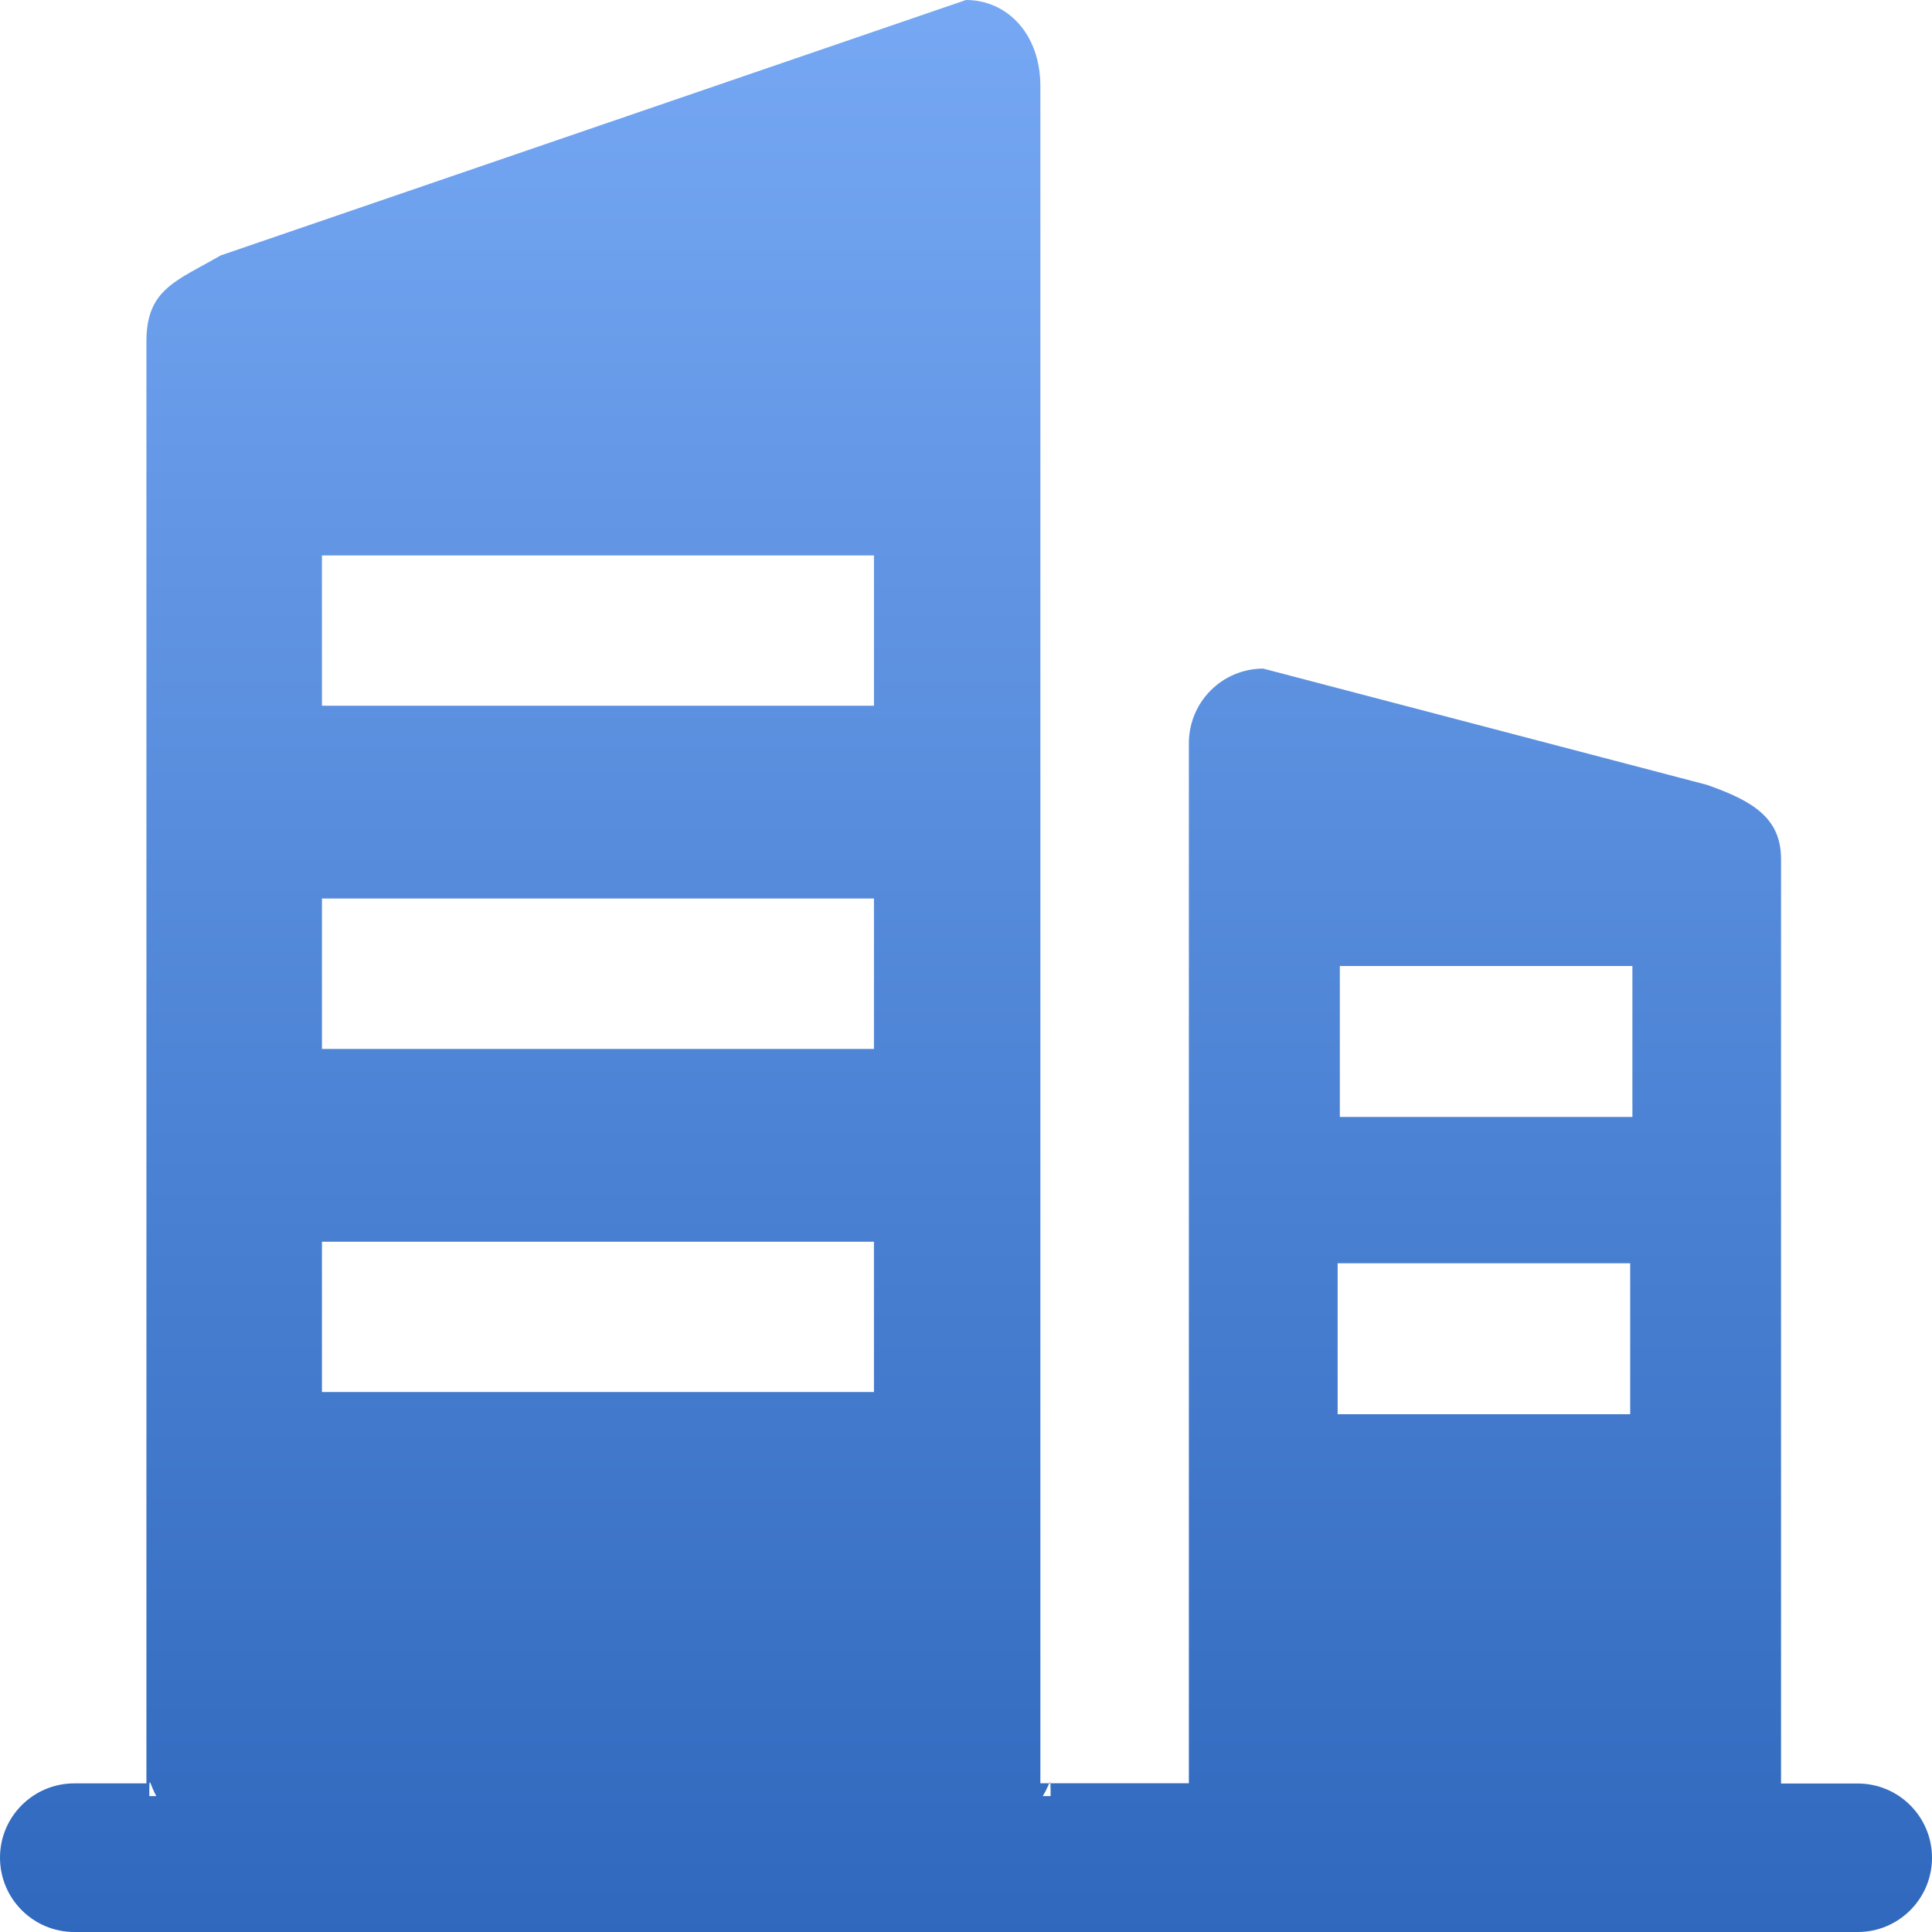 <?xml version="1.0" encoding="UTF-8"?>
<svg width="14px" height="14px" viewBox="0 0 14 14" version="1.1" xmlns="http://www.w3.org/2000/svg" xmlns:xlink="http://www.w3.org/1999/xlink">
    <title>部门</title>
    <defs>
        <linearGradient x1="50%" y1="-2.41187448e-13%" x2="50%" y2="100%" id="linearGradient-1">
            <stop stop-color="#76A8F4" offset="0%"></stop>
            <stop stop-color="#2F68BD" offset="100%"></stop>
        </linearGradient>
    </defs>
    <g id="表单管理" stroke="none" stroke-width="1" fill="none" fill-rule="evenodd">
        <g id="组织管理-组织信息" transform="translate(-94, -268)" fill="url(#linearGradient-1)">
            <g id="编组-15" transform="translate(78, 264)">
                <g id="房子备份" transform="translate(16, 4)">
                    <path d="M13.462,12.924 L12.906,12.924 L12.906,6.225 C12.906,5.929 12.705,5.805 12.368,5.687 L9.154,4.845 C8.857,4.845 8.616,5.086 8.615,5.384 L8.615,12.922 L7.539,12.922 L7.539,0.623 C7.538,0.242 7.295,0 7,0 L1.599,1.851 C1.28,2.036 1.061,2.093 1.061,2.474 L1.061,12.923 L0.539,12.923 C0.241,12.923 0,13.164 0,13.461 C0,13.759 0.241,14 0.539,14 L13.462,14 C13.759,14 14,13.759 14,13.462 C14,13.165 13.759,12.924 13.462,12.924 Z M1.082,13.015 C1.082,12.843 1.082,12.927 1.133,13.015 L1.082,13.015 Z M2.333,5.113 L2.333,4.025 L6.333,4.025 L6.333,5.114 L2.333,5.114 L2.333,5.113 Z M6.333,6.512 L6.333,7.601 L2.333,7.601 L2.333,6.511 L6.333,6.511 L6.333,6.512 Z M2.333,8.998 L6.333,8.998 L6.333,10.087 L2.333,10.087 L2.333,8.998 Z M7.613,13.015 L7.556,13.015 C7.613,12.927 7.613,12.843 7.613,13.015 Z M11.813,10.248 L9.693,10.248 L9.693,9.154 L11.813,9.154 L11.813,10.248 Z M11.83,8.094 L9.709,8.094 L9.709,7 L11.829,7 L11.829,8.094 L11.83,8.094 Z" id="形状"></path>
                </g>
            </g>
        </g>
    </g>
</svg>